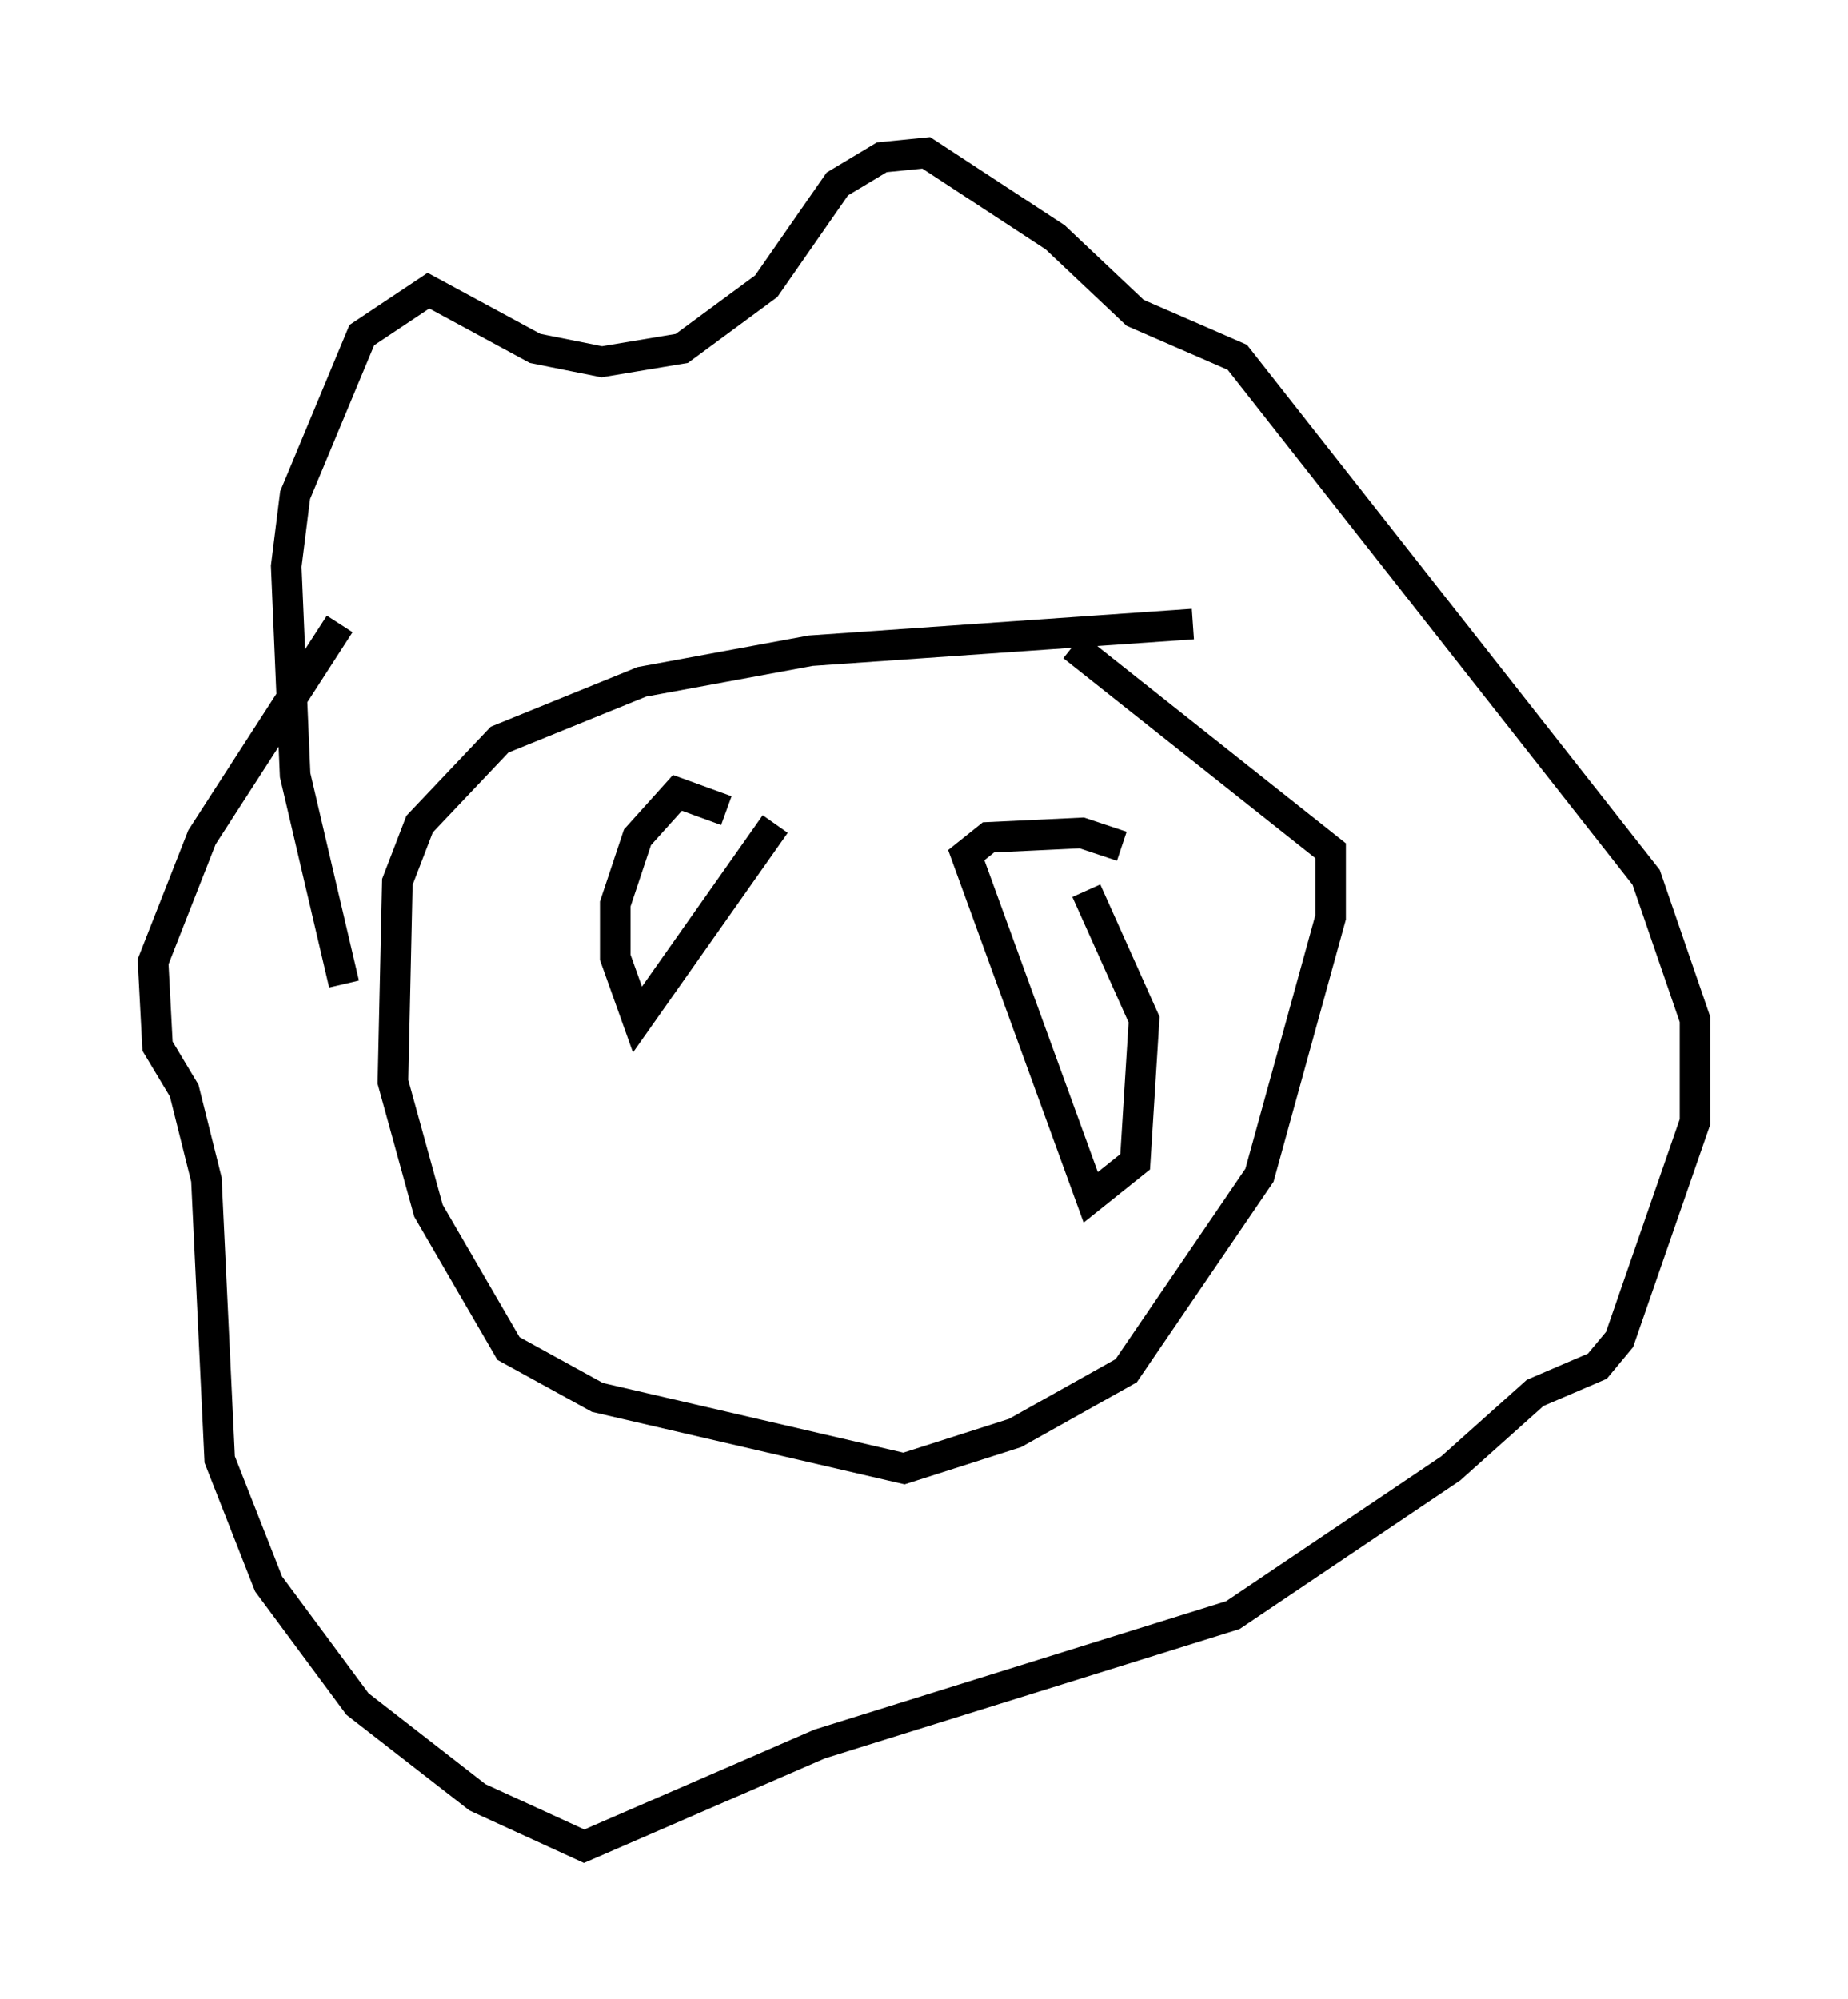 <?xml version="1.0" encoding="utf-8" ?>
<svg baseProfile="full" height="65.341" version="1.1" width="60.402" xmlns="http://www.w3.org/2000/svg" xmlns:ev="http://www.w3.org/2001/xml-events" xmlns:xlink="http://www.w3.org/1999/xlink"><defs /><rect fill="white" height="65.341" width="60.402" x="0" y="0" /><path d="M40.587, 20.687 m-1.598, -0.291 l-12.492, 0.872 -5.52, 1.017 l-4.648, 1.888 -2.615, 2.76 l-0.726, 1.888 -0.145, 6.536 l1.162, 4.212 2.615, 4.503 l2.905, 1.598 10.022, 2.324 l3.631, -1.162 3.631, -2.034 l4.358, -6.391 2.324, -8.425 l0.0, -2.179 -8.425, -6.682 m-23.821, 11.039 l-1.598, -6.827 -0.291, -6.827 l0.291, -2.324 2.179, -5.229 l2.179, -1.453 3.486, 1.888 l2.179, 0.436 2.615, -0.436 l2.76, -2.034 2.324, -3.341 l1.453, -0.872 1.453, -0.145 l4.212, 2.76 2.615, 2.469 l3.341, 1.453 13.363, 16.994 l1.598, 4.648 0.0, 3.341 l-2.469, 7.117 -0.726, 0.872 l-2.034, 0.872 -2.76, 2.469 l-7.117, 4.793 -13.508, 4.212 l-7.698, 3.341 -3.486, -1.598 l-3.922, -3.05 -2.905, -3.922 l-1.598, -4.067 -0.436, -9.151 l-0.726, -2.905 -0.872, -1.453 l-0.145, -2.76 1.598, -4.067 l4.503, -6.972 m12.637, 6.101 l-1.598, -0.581 -1.307, 1.453 l-0.726, 2.179 0.0, 1.743 l0.726, 2.034 4.503, -6.391 m10.168, 2.179 l1.888, 4.212 -0.291, 4.648 l-1.453, 1.162 -4.067, -11.184 l0.726, -0.581 3.05, -0.145 l1.307, 0.436 " fill="none" stroke="black" stroke-width="1" /></svg>